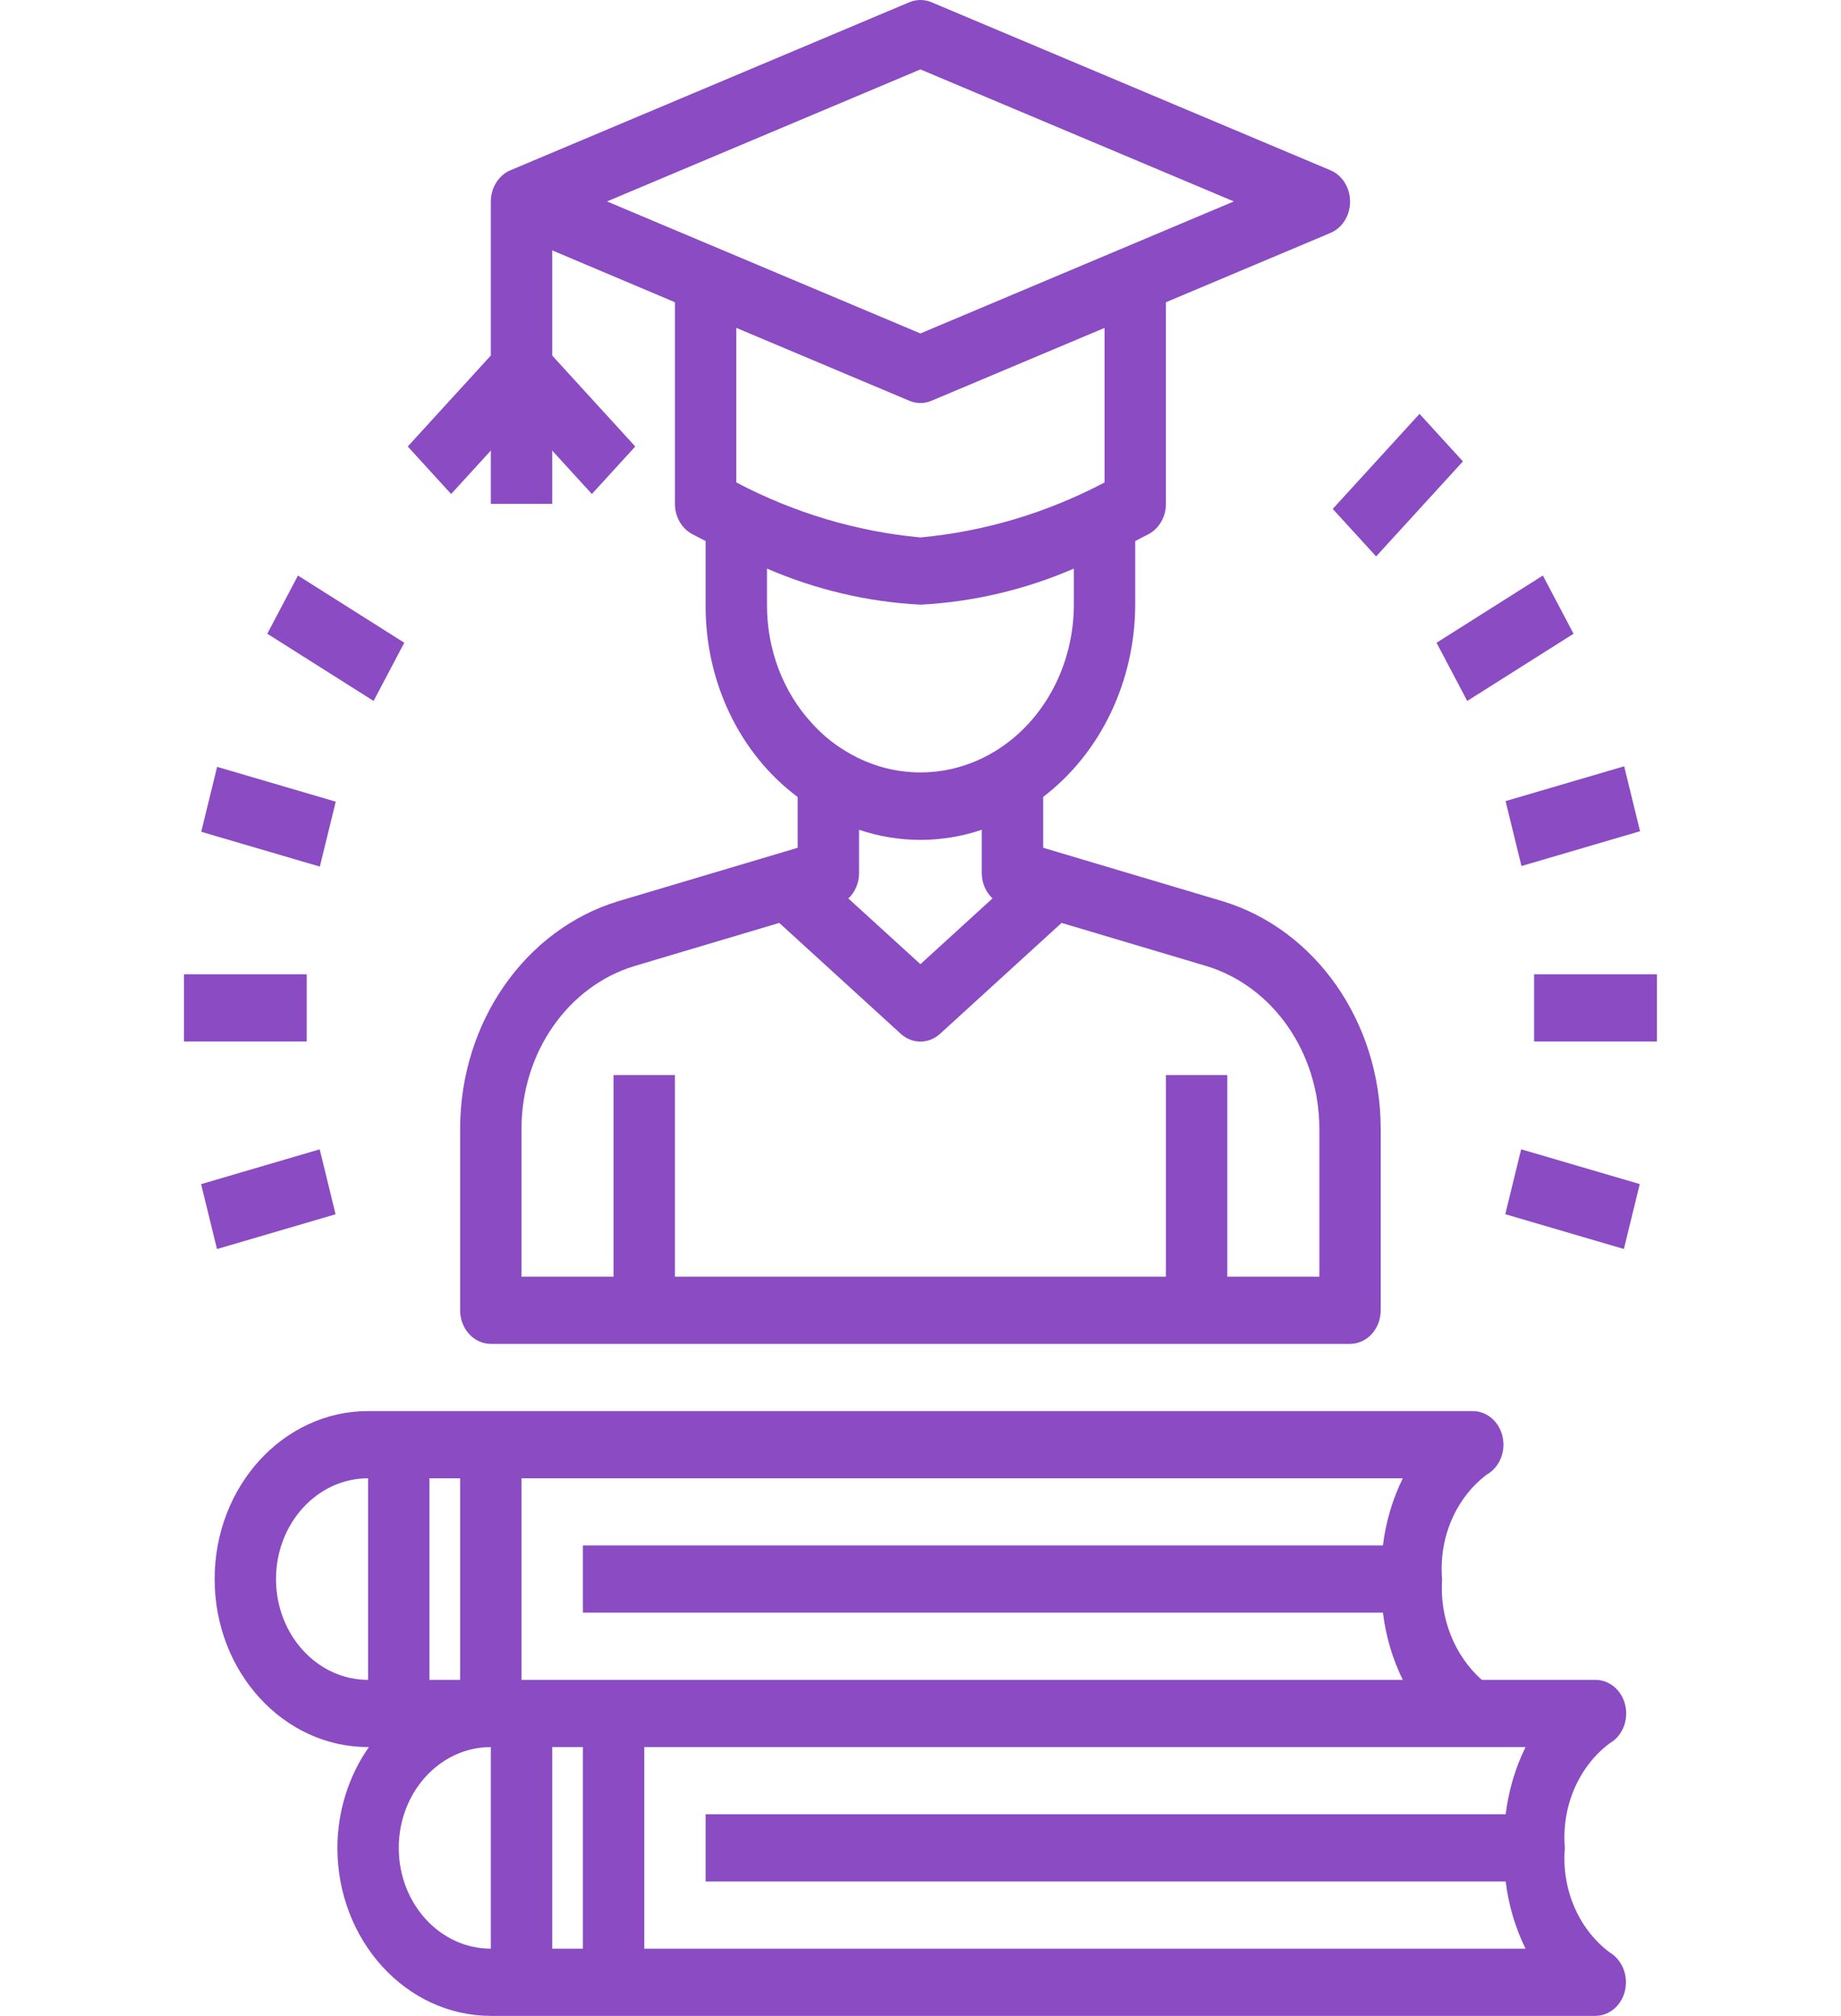 <svg width="95" height="104" viewBox="0 0 95 104" fill="none" xmlns="http://www.w3.org/2000/svg">
<g clip-path="url(#clip0)">
<path d="M23.28 25.486L25.328 23.244V25.994H28.494V23.244L30.542 25.486L32.781 23.035L28.494 18.342V12.916L34.828 15.593V25.994C34.828 26.651 35.167 27.252 35.703 27.545C35.753 27.571 36.008 27.709 36.412 27.913V31.194C36.384 35.162 38.165 38.885 41.162 41.118V43.737L31.905 46.493C27.095 47.952 23.759 52.737 23.744 58.202V67.597C23.744 68.555 24.453 69.331 25.328 69.331H69.665C70.539 69.331 71.248 68.555 71.248 67.597V58.202C71.233 52.736 67.895 47.949 63.082 46.492L53.83 43.737V41.112C56.796 38.852 58.569 35.15 58.58 31.194V27.913C58.984 27.709 59.239 27.566 59.288 27.545C59.825 27.252 60.164 26.651 60.164 25.994V15.593L68.649 12.02C69.263 11.764 69.667 11.12 69.667 10.401C69.667 9.682 69.263 9.038 68.649 8.782L48.064 0.114C47.699 -0.038 47.293 -0.038 46.928 0.114L26.343 8.782C25.733 9.038 25.331 9.678 25.328 10.392V18.342L21.041 23.035L23.28 25.486ZM51.216 46.349L47.496 49.742L43.776 46.352C44.123 46.029 44.324 45.559 44.329 45.062V42.808C46.393 43.504 48.599 43.504 50.663 42.808V45.062C50.668 45.559 50.869 46.029 51.216 46.349ZM68.081 58.202V65.864H63.331V55.463H60.164V65.864H34.828V55.463H31.661V65.864H26.911V58.202C26.923 54.298 29.306 50.879 32.743 49.837L40.212 47.613L46.482 53.334C47.07 53.869 47.922 53.869 48.51 53.334L54.78 47.613L62.244 49.836C65.683 50.877 68.068 54.296 68.081 58.202ZM55.413 31.194C55.41 34.291 53.896 37.151 51.444 38.696C48.991 40.24 45.972 40.235 43.525 38.681C42.927 38.309 42.38 37.849 41.897 37.313C40.404 35.698 39.569 33.492 39.579 31.194V29.334C42.106 30.426 44.781 31.055 47.496 31.194C50.211 31.055 52.886 30.426 55.413 29.334V31.194ZM56.997 24.891C54.014 26.462 50.794 27.423 47.496 27.727C44.198 27.421 40.978 26.459 37.995 24.889V16.915L46.928 20.677C47.293 20.83 47.699 20.83 48.064 20.677L56.997 16.917V24.891ZM47.496 3.581L63.669 10.392L47.496 17.203L31.323 10.392L47.496 3.581Z" fill="#8A4BC3"/>
<path d="M83.058 89.939C83.707 89.574 84.043 88.768 83.871 87.99C83.699 87.213 83.063 86.665 82.332 86.665H76.464C75.044 85.403 74.279 83.461 74.415 81.465C74.237 79.342 75.12 77.28 76.724 76.072C77.373 75.706 77.71 74.9 77.537 74.122C77.365 73.345 76.729 72.798 75.999 72.798H18.994C14.621 72.798 11.076 76.678 11.076 81.465C11.076 86.251 14.621 90.132 18.994 90.132H19.035C17.987 91.624 17.416 93.451 17.41 95.333C17.416 100.117 20.957 103.994 25.328 104H82.332C83.055 103.994 83.683 103.453 83.857 102.684C84.029 101.911 83.705 101.107 83.065 100.727C81.456 99.522 80.57 97.457 80.749 95.333C80.571 93.21 81.454 91.148 83.058 89.939ZM71.363 79.731H30.078V83.198H71.363C71.51 84.412 71.857 85.587 72.388 86.665H26.911V76.265H72.388C71.857 77.342 71.51 78.517 71.363 79.731ZM23.744 86.665H22.161V76.265H23.744V86.665ZM30.078 90.132V100.533H28.494V90.132H30.078ZM14.243 81.465C14.243 78.593 16.37 76.265 18.994 76.265V86.665C16.37 86.665 14.243 84.337 14.243 81.465ZM20.577 95.333C20.577 92.461 22.704 90.132 25.328 90.132V100.533C22.704 100.533 20.577 98.205 20.577 95.333ZM33.245 100.533V90.132H78.722C78.191 91.21 77.844 92.385 77.697 93.599H36.412V97.066H77.697C77.844 98.28 78.191 99.455 78.722 100.533H33.245Z" fill="#8A4BC3"/>
<path d="M9.493 50.263H15.827V53.729H9.493V50.263Z" fill="#8A4BC3"/>
<path d="M10.377 61.09L16.497 59.294L17.316 62.644L11.197 64.439L10.377 61.09Z" fill="#8A4BC3"/>
<path d="M77.676 62.641L78.495 59.293L84.615 61.087L83.796 64.436L77.676 62.641Z" fill="#8A4BC3"/>
<path d="M79.165 50.263H85.499V53.729H79.165V50.263Z" fill="#8A4BC3"/>
<path d="M77.691 41.329L83.811 39.533L84.631 42.883L78.511 44.679L77.691 41.329Z" fill="#8A4BC3"/>
<path d="M74.13 33.16L79.615 29.692L81.199 32.695L75.713 36.162L74.13 33.16Z" fill="#8A4BC3"/>
<path d="M68.772 26.255L73.251 21.352L75.49 23.803L71.011 28.706L68.772 26.255Z" fill="#8A4BC3"/>
<path d="M13.793 32.694L15.376 29.692L20.862 33.159L19.278 36.162L13.793 32.694Z" fill="#8A4BC3"/>
<path d="M10.384 42.912L11.204 39.562L17.325 41.359L16.504 44.708L10.384 42.912Z" fill="#8A4BC3"/>
</g>
<defs>
<clipPath id="clip0">
<rect width="95" height="104" fill="white"/>
</clipPath>
</defs>
</svg>
